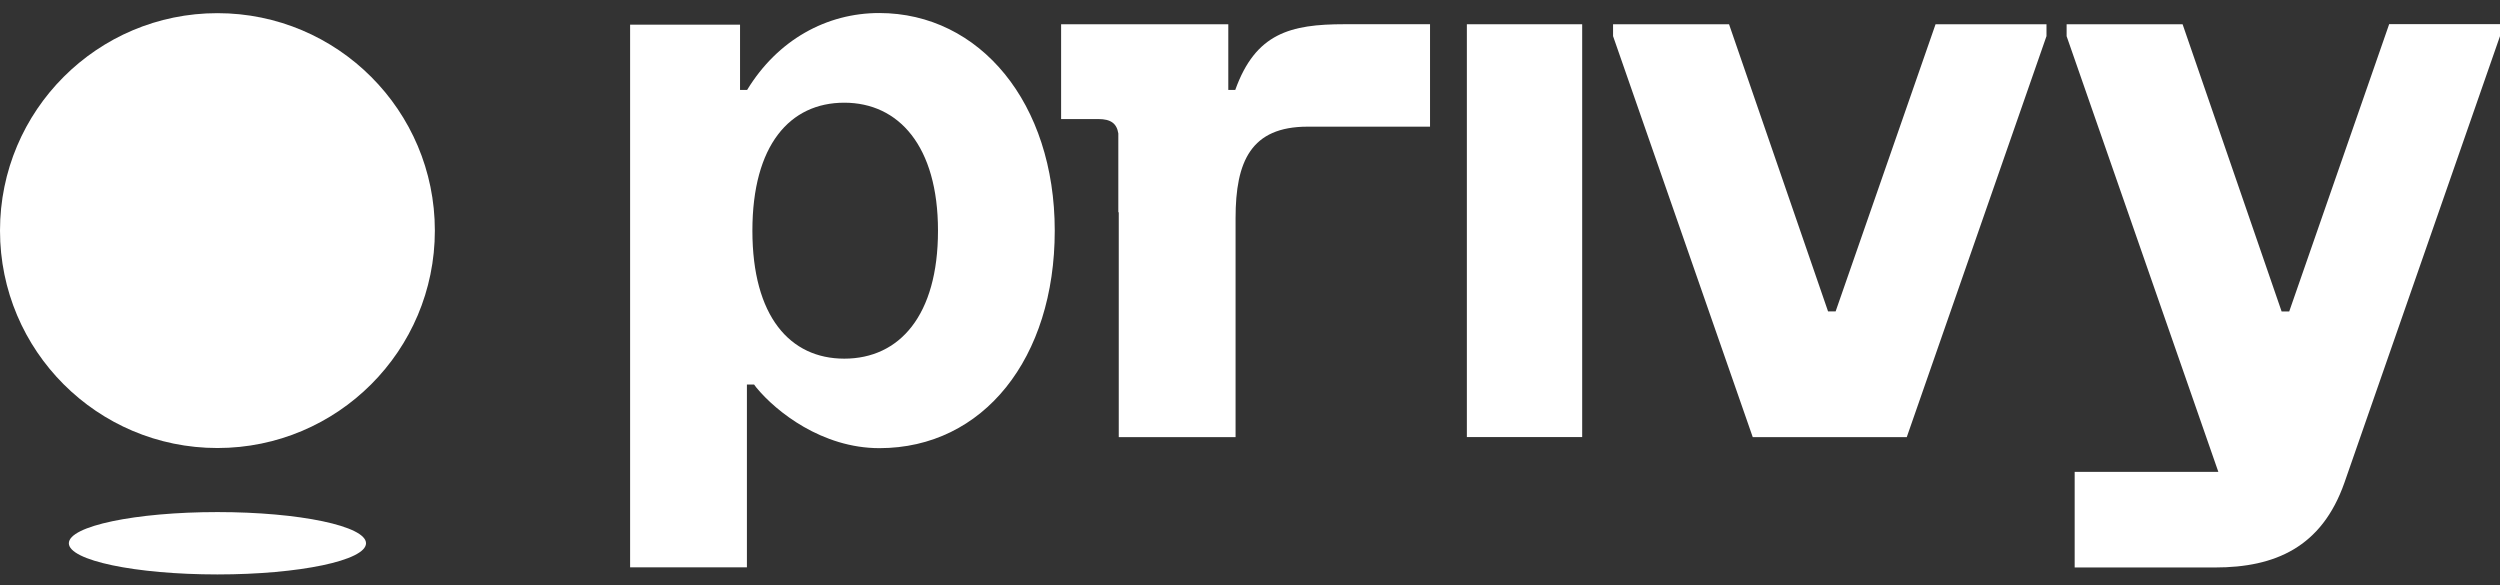 <svg width="188" height="44" viewBox="0 0 188 44" fill="none" xmlns="http://www.w3.org/2000/svg">
<rect x="0" y="0" width="188" height="44" fill="#333333" stroke="none"/>
<path fill-rule="evenodd" clip-rule="evenodd" d="M138.042 23.417H137.47L130.024 1.824H121.302V2.717L131.806 32.871H143.389L153.896 2.717V1.824H145.554L138.039 23.417H138.042Z" fill="white"/>
<path d="M118.98 1.824H110.308V32.867H118.98V1.824Z" fill="white"/>
<path fill-rule="evenodd" clip-rule="evenodd" d="M179.658 1.821H179.664L172.15 23.42H171.577L164.131 1.824H155.41V2.723L166.819 35.483H156.015V42.674H166.574C171.084 42.674 174.596 41.154 176.3 36.301C176.528 35.654 188 2.717 188 2.717V1.817H179.658V1.821Z" fill="white"/>
<path fill-rule="evenodd" clip-rule="evenodd" d="M66.112 0.98C62.168 0.98 58.483 2.988 56.184 6.762H55.651V1.857H47.384V42.665H56.168V28.917H56.707C56.766 28.999 56.825 29.084 56.884 29.152C58.365 30.954 61.825 33.701 66.128 33.701C73.96 33.701 79.317 26.932 79.317 17.344C79.317 7.756 73.695 0.98 66.112 0.98ZM63.489 26.971C59.402 26.971 56.58 23.786 56.58 17.347C56.58 10.908 59.402 7.723 63.489 7.723C67.577 7.723 70.537 10.977 70.537 17.347C70.537 23.718 67.646 26.971 63.489 26.971Z" fill="white"/>
<path fill-rule="evenodd" clip-rule="evenodd" d="M101.103 1.821C97.032 1.821 94.419 2.501 92.892 6.762H92.368V1.824H79.795V8.953H82.6C83.526 8.953 83.981 9.28 84.098 10.038V15.964H84.131V32.87H92.915V16.402C92.915 12.138 94.072 9.525 98.336 9.525H107.538V1.821H101.106H101.103Z" fill="white"/>
<path d="M16.351 33.691C25.38 33.691 32.701 26.369 32.701 17.341C32.701 8.312 25.38 0.99 16.351 0.99C7.322 0.99 0 8.312 0 17.341C0 26.369 7.322 33.691 16.351 33.691Z" fill="white"/>
<path d="M16.351 43.198C22.521 43.198 27.525 42.145 27.525 40.853C27.525 39.561 22.525 38.508 16.351 38.508C10.177 38.508 5.177 39.561 5.177 40.853C5.177 42.145 10.177 43.198 16.351 43.198Z" fill="white"/>
</svg>
